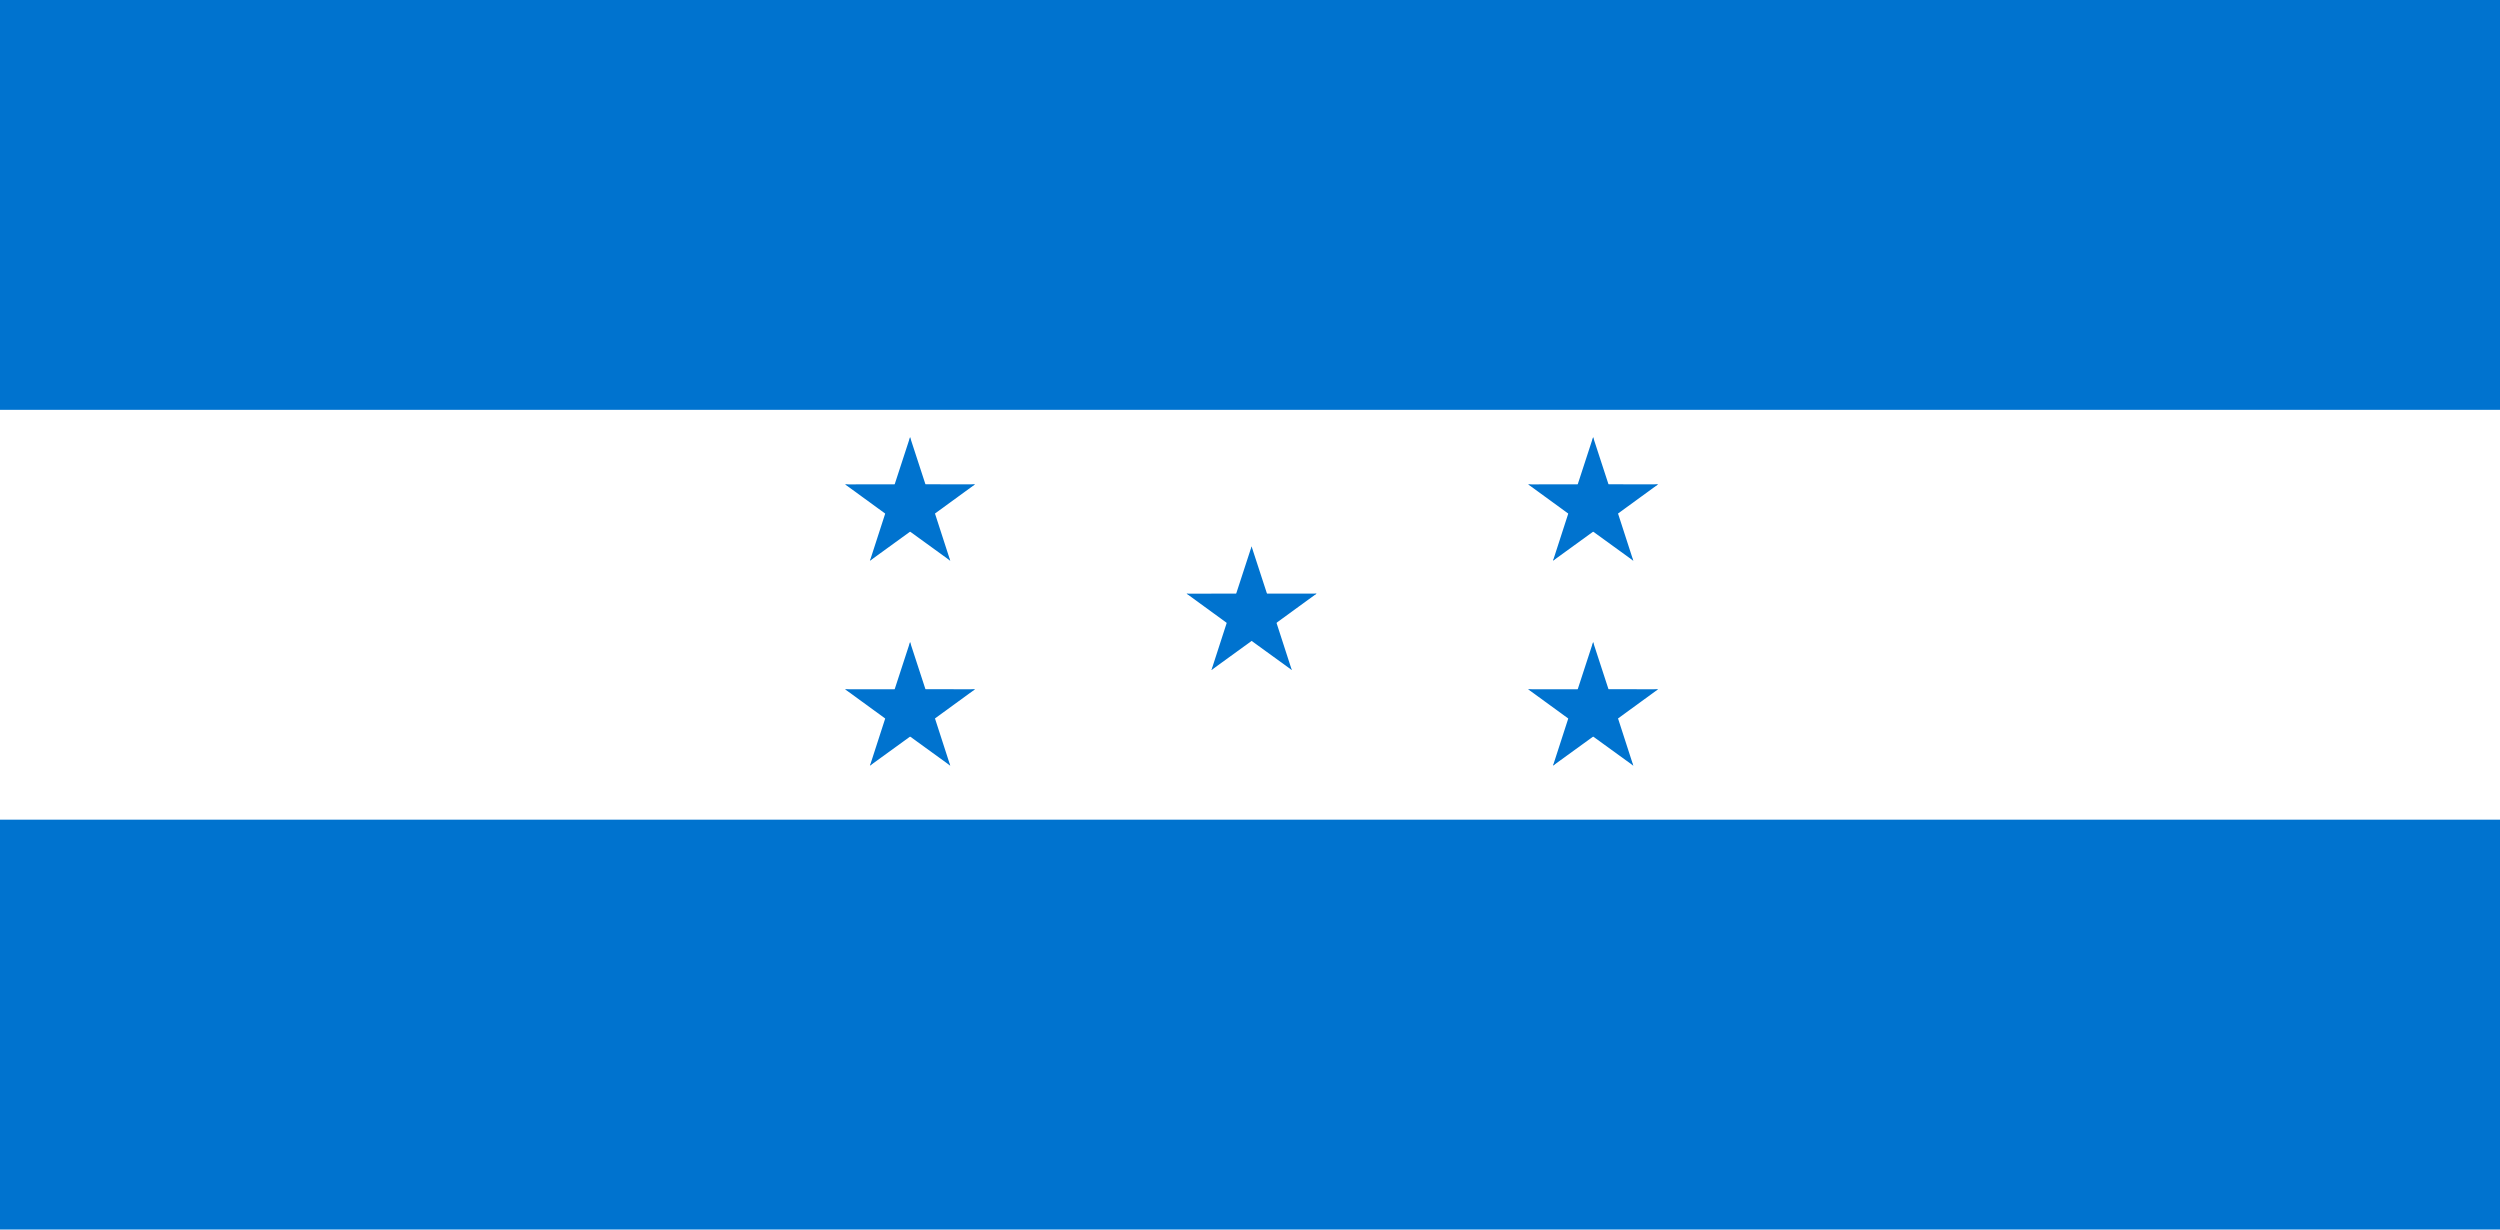 <?xml version="1.0" encoding="UTF-8" standalone="no"?>
<svg width="122px" height="60px" viewBox="0 0 122 60" version="1.1" xmlns="http://www.w3.org/2000/svg" xmlns:xlink="http://www.w3.org/1999/xlink">
    <!-- Generator: Sketch 3.8.2 (29753) - http://www.bohemiancoding.com/sketch -->
    <title>hn</title>
    <desc>Created with Sketch.</desc>
    <defs></defs>
    <g id="Page-1" stroke="none" stroke-width="1" fill="none" fill-rule="evenodd">
        <g id="hn">
            <g id="Group">
                <g>
                    <polygon id="Shape" fill="#0073CF" points="0 0 122 0 122 60 0 60"></polygon>
                    <polygon id="Shape" fill="#FFFFFF" points="0 20 122 20 122 40 0 40"></polygon>
                    <g id="c" transform="translate(54.411, 23.333)" fill="#0073CF">
                        <g id="b" transform="translate(3.333, 3.333)">
                            <polygon id="a" points="2.3 3.167 3.89 3.687 3.333 0"></polygon>
                            <g id="a-link" transform="translate(3.333, 3.333) scale(-1, 1) translate(-3.333, -3.333) ">
                                <polygon id="a" points="2.3 3.167 3.89 3.687 3.333 0"></polygon>
                            </g>
                        </g>
                        <g id="b-link" transform="translate(6.667, 6.667) rotate(72) translate(-6.667, -6.667) translate(3.333, 3.333)">
                            <g id="b">
                                <polygon id="a" points="2.3 3.167 3.89 3.687 3.333 0"></polygon>
                                <g id="a-link" transform="translate(3.333, 3.333) scale(-1, 1) translate(-3.333, -3.333) ">
                                    <polygon id="a" points="2.3 3.167 3.89 3.687 3.333 0"></polygon>
                                </g>
                            </g>
                        </g>
                        <g id="b-link" transform="translate(6.667, 6.667) rotate(-72) translate(-6.667, -6.667) translate(3.333, 3.333)">
                            <g id="b">
                                <polygon id="a" points="2.3 3.167 3.89 3.687 3.333 0"></polygon>
                                <g id="a-link" transform="translate(3.333, 3.333) scale(-1, 1) translate(-3.333, -3.333) ">
                                    <polygon id="a" points="2.3 3.167 3.89 3.687 3.333 0"></polygon>
                                </g>
                            </g>
                        </g>
                        <g id="b-link" transform="translate(6.667, 6.667) rotate(144) translate(-6.667, -6.667) translate(3.333, 3.333)">
                            <g id="b">
                                <polygon id="a" points="2.3 3.167 3.89 3.687 3.333 0"></polygon>
                                <g id="a-link" transform="translate(3.333, 3.333) scale(-1, 1) translate(-3.333, -3.333) ">
                                    <polygon id="a" points="2.3 3.167 3.89 3.687 3.333 0"></polygon>
                                </g>
                            </g>
                        </g>
                        <g id="b-link" transform="translate(6.667, 6.667) rotate(216) translate(-6.667, -6.667) translate(3.333, 3.333)">
                            <g id="b">
                                <polygon id="a" points="2.3 3.167 3.89 3.687 3.333 0"></polygon>
                                <g id="a-link" transform="translate(3.333, 3.333) scale(-1, 1) translate(-3.333, -3.333) ">
                                    <polygon id="a" points="2.3 3.167 3.89 3.687 3.333 0"></polygon>
                                </g>
                            </g>
                        </g>
                    </g>
                    <g id="c-link" transform="translate(71.065, 17.987)" fill="#0073CF">
                        <g id="c" transform="translate(0.013, 0.013)">
                            <g id="b" transform="translate(3.333, 3.333)">
                                <polygon id="a" points="2.3 3.167 3.89 3.687 3.333 0"></polygon>
                                <g id="a-link" transform="translate(3.333, 3.333) scale(-1, 1) translate(-3.333, -3.333) ">
                                    <polygon id="a" points="2.3 3.167 3.89 3.687 3.333 0"></polygon>
                                </g>
                            </g>
                            <g id="b-link" transform="translate(6.667, 6.667) rotate(72) translate(-6.667, -6.667) translate(3.333, 3.333)">
                                <g id="b">
                                    <polygon id="a" points="2.3 3.167 3.89 3.687 3.333 0"></polygon>
                                    <g id="a-link" transform="translate(3.333, 3.333) scale(-1, 1) translate(-3.333, -3.333) ">
                                        <polygon id="a" points="2.3 3.167 3.89 3.687 3.333 0"></polygon>
                                    </g>
                                </g>
                            </g>
                            <g id="b-link" transform="translate(6.667, 6.667) rotate(-72) translate(-6.667, -6.667) translate(3.333, 3.333)">
                                <g id="b">
                                    <polygon id="a" points="2.3 3.167 3.89 3.687 3.333 0"></polygon>
                                    <g id="a-link" transform="translate(3.333, 3.333) scale(-1, 1) translate(-3.333, -3.333) ">
                                        <polygon id="a" points="2.3 3.167 3.89 3.687 3.333 0"></polygon>
                                    </g>
                                </g>
                            </g>
                            <g id="b-link" transform="translate(6.667, 6.667) rotate(144) translate(-6.667, -6.667) translate(3.333, 3.333)">
                                <g id="b">
                                    <polygon id="a" points="2.3 3.167 3.89 3.687 3.333 0"></polygon>
                                    <g id="a-link" transform="translate(3.333, 3.333) scale(-1, 1) translate(-3.333, -3.333) ">
                                        <polygon id="a" points="2.3 3.167 3.89 3.687 3.333 0"></polygon>
                                    </g>
                                </g>
                            </g>
                            <g id="b-link" transform="translate(6.667, 6.667) rotate(216) translate(-6.667, -6.667) translate(3.333, 3.333)">
                                <g id="b">
                                    <polygon id="a" points="2.3 3.167 3.89 3.687 3.333 0"></polygon>
                                    <g id="a-link" transform="translate(3.333, 3.333) scale(-1, 1) translate(-3.333, -3.333) ">
                                        <polygon id="a" points="2.3 3.167 3.89 3.687 3.333 0"></polygon>
                                    </g>
                                </g>
                            </g>
                        </g>
                    </g>
                    <g id="c-link" transform="translate(71.065, 27.987)" fill="#0073CF">
                        <g id="c" transform="translate(0.013, 0.013)">
                            <g id="b" transform="translate(3.333, 3.333)">
                                <polygon id="a" points="2.3 3.167 3.89 3.687 3.333 0"></polygon>
                                <g id="a-link" transform="translate(3.333, 3.333) scale(-1, 1) translate(-3.333, -3.333) ">
                                    <polygon id="a" points="2.3 3.167 3.89 3.687 3.333 0"></polygon>
                                </g>
                            </g>
                            <g id="b-link" transform="translate(6.667, 6.667) rotate(72) translate(-6.667, -6.667) translate(3.333, 3.333)">
                                <g id="b">
                                    <polygon id="a" points="2.3 3.167 3.89 3.687 3.333 0"></polygon>
                                    <g id="a-link" transform="translate(3.333, 3.333) scale(-1, 1) translate(-3.333, -3.333) ">
                                        <polygon id="a" points="2.3 3.167 3.89 3.687 3.333 0"></polygon>
                                    </g>
                                </g>
                            </g>
                            <g id="b-link" transform="translate(6.667, 6.667) rotate(-72) translate(-6.667, -6.667) translate(3.333, 3.333)">
                                <g id="b">
                                    <polygon id="a" points="2.3 3.167 3.89 3.687 3.333 0"></polygon>
                                    <g id="a-link" transform="translate(3.333, 3.333) scale(-1, 1) translate(-3.333, -3.333) ">
                                        <polygon id="a" points="2.3 3.167 3.89 3.687 3.333 0"></polygon>
                                    </g>
                                </g>
                            </g>
                            <g id="b-link" transform="translate(6.667, 6.667) rotate(144) translate(-6.667, -6.667) translate(3.333, 3.333)">
                                <g id="b">
                                    <polygon id="a" points="2.3 3.167 3.89 3.687 3.333 0"></polygon>
                                    <g id="a-link" transform="translate(3.333, 3.333) scale(-1, 1) translate(-3.333, -3.333) ">
                                        <polygon id="a" points="2.3 3.167 3.89 3.687 3.333 0"></polygon>
                                    </g>
                                </g>
                            </g>
                            <g id="b-link" transform="translate(6.667, 6.667) rotate(216) translate(-6.667, -6.667) translate(3.333, 3.333)">
                                <g id="b">
                                    <polygon id="a" points="2.3 3.167 3.89 3.687 3.333 0"></polygon>
                                    <g id="a-link" transform="translate(3.333, 3.333) scale(-1, 1) translate(-3.333, -3.333) ">
                                        <polygon id="a" points="2.3 3.167 3.89 3.687 3.333 0"></polygon>
                                    </g>
                                </g>
                            </g>
                        </g>
                    </g>
                    <g id="c-link" transform="translate(37.732, 17.987)" fill="#0073CF">
                        <g id="c" transform="translate(0.013, 0.013)">
                            <g id="b" transform="translate(3.333, 3.333)">
                                <polygon id="a" points="2.3 3.167 3.89 3.687 3.333 0"></polygon>
                                <g id="a-link" transform="translate(3.333, 3.333) scale(-1, 1) translate(-3.333, -3.333) ">
                                    <polygon id="a" points="2.3 3.167 3.89 3.687 3.333 0"></polygon>
                                </g>
                            </g>
                            <g id="b-link" transform="translate(6.667, 6.667) rotate(72) translate(-6.667, -6.667) translate(3.333, 3.333)">
                                <g id="b">
                                    <polygon id="a" points="2.3 3.167 3.89 3.687 3.333 0"></polygon>
                                    <g id="a-link" transform="translate(3.333, 3.333) scale(-1, 1) translate(-3.333, -3.333) ">
                                        <polygon id="a" points="2.3 3.167 3.89 3.687 3.333 0"></polygon>
                                    </g>
                                </g>
                            </g>
                            <g id="b-link" transform="translate(6.667, 6.667) rotate(-72) translate(-6.667, -6.667) translate(3.333, 3.333)">
                                <g id="b">
                                    <polygon id="a" points="2.3 3.167 3.89 3.687 3.333 0"></polygon>
                                    <g id="a-link" transform="translate(3.333, 3.333) scale(-1, 1) translate(-3.333, -3.333) ">
                                        <polygon id="a" points="2.3 3.167 3.89 3.687 3.333 0"></polygon>
                                    </g>
                                </g>
                            </g>
                            <g id="b-link" transform="translate(6.667, 6.667) rotate(144) translate(-6.667, -6.667) translate(3.333, 3.333)">
                                <g id="b">
                                    <polygon id="a" points="2.3 3.167 3.89 3.687 3.333 0"></polygon>
                                    <g id="a-link" transform="translate(3.333, 3.333) scale(-1, 1) translate(-3.333, -3.333) ">
                                        <polygon id="a" points="2.3 3.167 3.89 3.687 3.333 0"></polygon>
                                    </g>
                                </g>
                            </g>
                            <g id="b-link" transform="translate(6.667, 6.667) rotate(216) translate(-6.667, -6.667) translate(3.333, 3.333)">
                                <g id="b">
                                    <polygon id="a" points="2.3 3.167 3.89 3.687 3.333 0"></polygon>
                                    <g id="a-link" transform="translate(3.333, 3.333) scale(-1, 1) translate(-3.333, -3.333) ">
                                        <polygon id="a" points="2.3 3.167 3.89 3.687 3.333 0"></polygon>
                                    </g>
                                </g>
                            </g>
                        </g>
                    </g>
                    <g id="c-link" transform="translate(37.732, 27.987)" fill="#0073CF">
                        <g id="c" transform="translate(0.013, 0.013)">
                            <g id="b" transform="translate(3.333, 3.333)">
                                <polygon id="a" points="2.3 3.167 3.89 3.687 3.333 0"></polygon>
                                <g id="a-link" transform="translate(3.333, 3.333) scale(-1, 1) translate(-3.333, -3.333) ">
                                    <polygon id="a" points="2.3 3.167 3.89 3.687 3.333 0"></polygon>
                                </g>
                            </g>
                            <g id="b-link" transform="translate(6.667, 6.667) rotate(72) translate(-6.667, -6.667) translate(3.333, 3.333)">
                                <g id="b">
                                    <polygon id="a" points="2.3 3.167 3.89 3.687 3.333 0"></polygon>
                                    <g id="a-link" transform="translate(3.333, 3.333) scale(-1, 1) translate(-3.333, -3.333) ">
                                        <polygon id="a" points="2.3 3.167 3.89 3.687 3.333 0"></polygon>
                                    </g>
                                </g>
                            </g>
                            <g id="b-link" transform="translate(6.667, 6.667) rotate(-72) translate(-6.667, -6.667) translate(3.333, 3.333)">
                                <g id="b">
                                    <polygon id="a" points="2.3 3.167 3.89 3.687 3.333 0"></polygon>
                                    <g id="a-link" transform="translate(3.333, 3.333) scale(-1, 1) translate(-3.333, -3.333) ">
                                        <polygon id="a" points="2.3 3.167 3.89 3.687 3.333 0"></polygon>
                                    </g>
                                </g>
                            </g>
                            <g id="b-link" transform="translate(6.667, 6.667) rotate(144) translate(-6.667, -6.667) translate(3.333, 3.333)">
                                <g id="b">
                                    <polygon id="a" points="2.3 3.167 3.89 3.687 3.333 0"></polygon>
                                    <g id="a-link" transform="translate(3.333, 3.333) scale(-1, 1) translate(-3.333, -3.333) ">
                                        <polygon id="a" points="2.3 3.167 3.89 3.687 3.333 0"></polygon>
                                    </g>
                                </g>
                            </g>
                            <g id="b-link" transform="translate(6.667, 6.667) rotate(216) translate(-6.667, -6.667) translate(3.333, 3.333)">
                                <g id="b">
                                    <polygon id="a" points="2.3 3.167 3.89 3.687 3.333 0"></polygon>
                                    <g id="a-link" transform="translate(3.333, 3.333) scale(-1, 1) translate(-3.333, -3.333) ">
                                        <polygon id="a" points="2.3 3.167 3.89 3.687 3.333 0"></polygon>
                                    </g>
                                </g>
                            </g>
                        </g>
                    </g>
                </g>
            </g>
        </g>
    </g>
</svg>